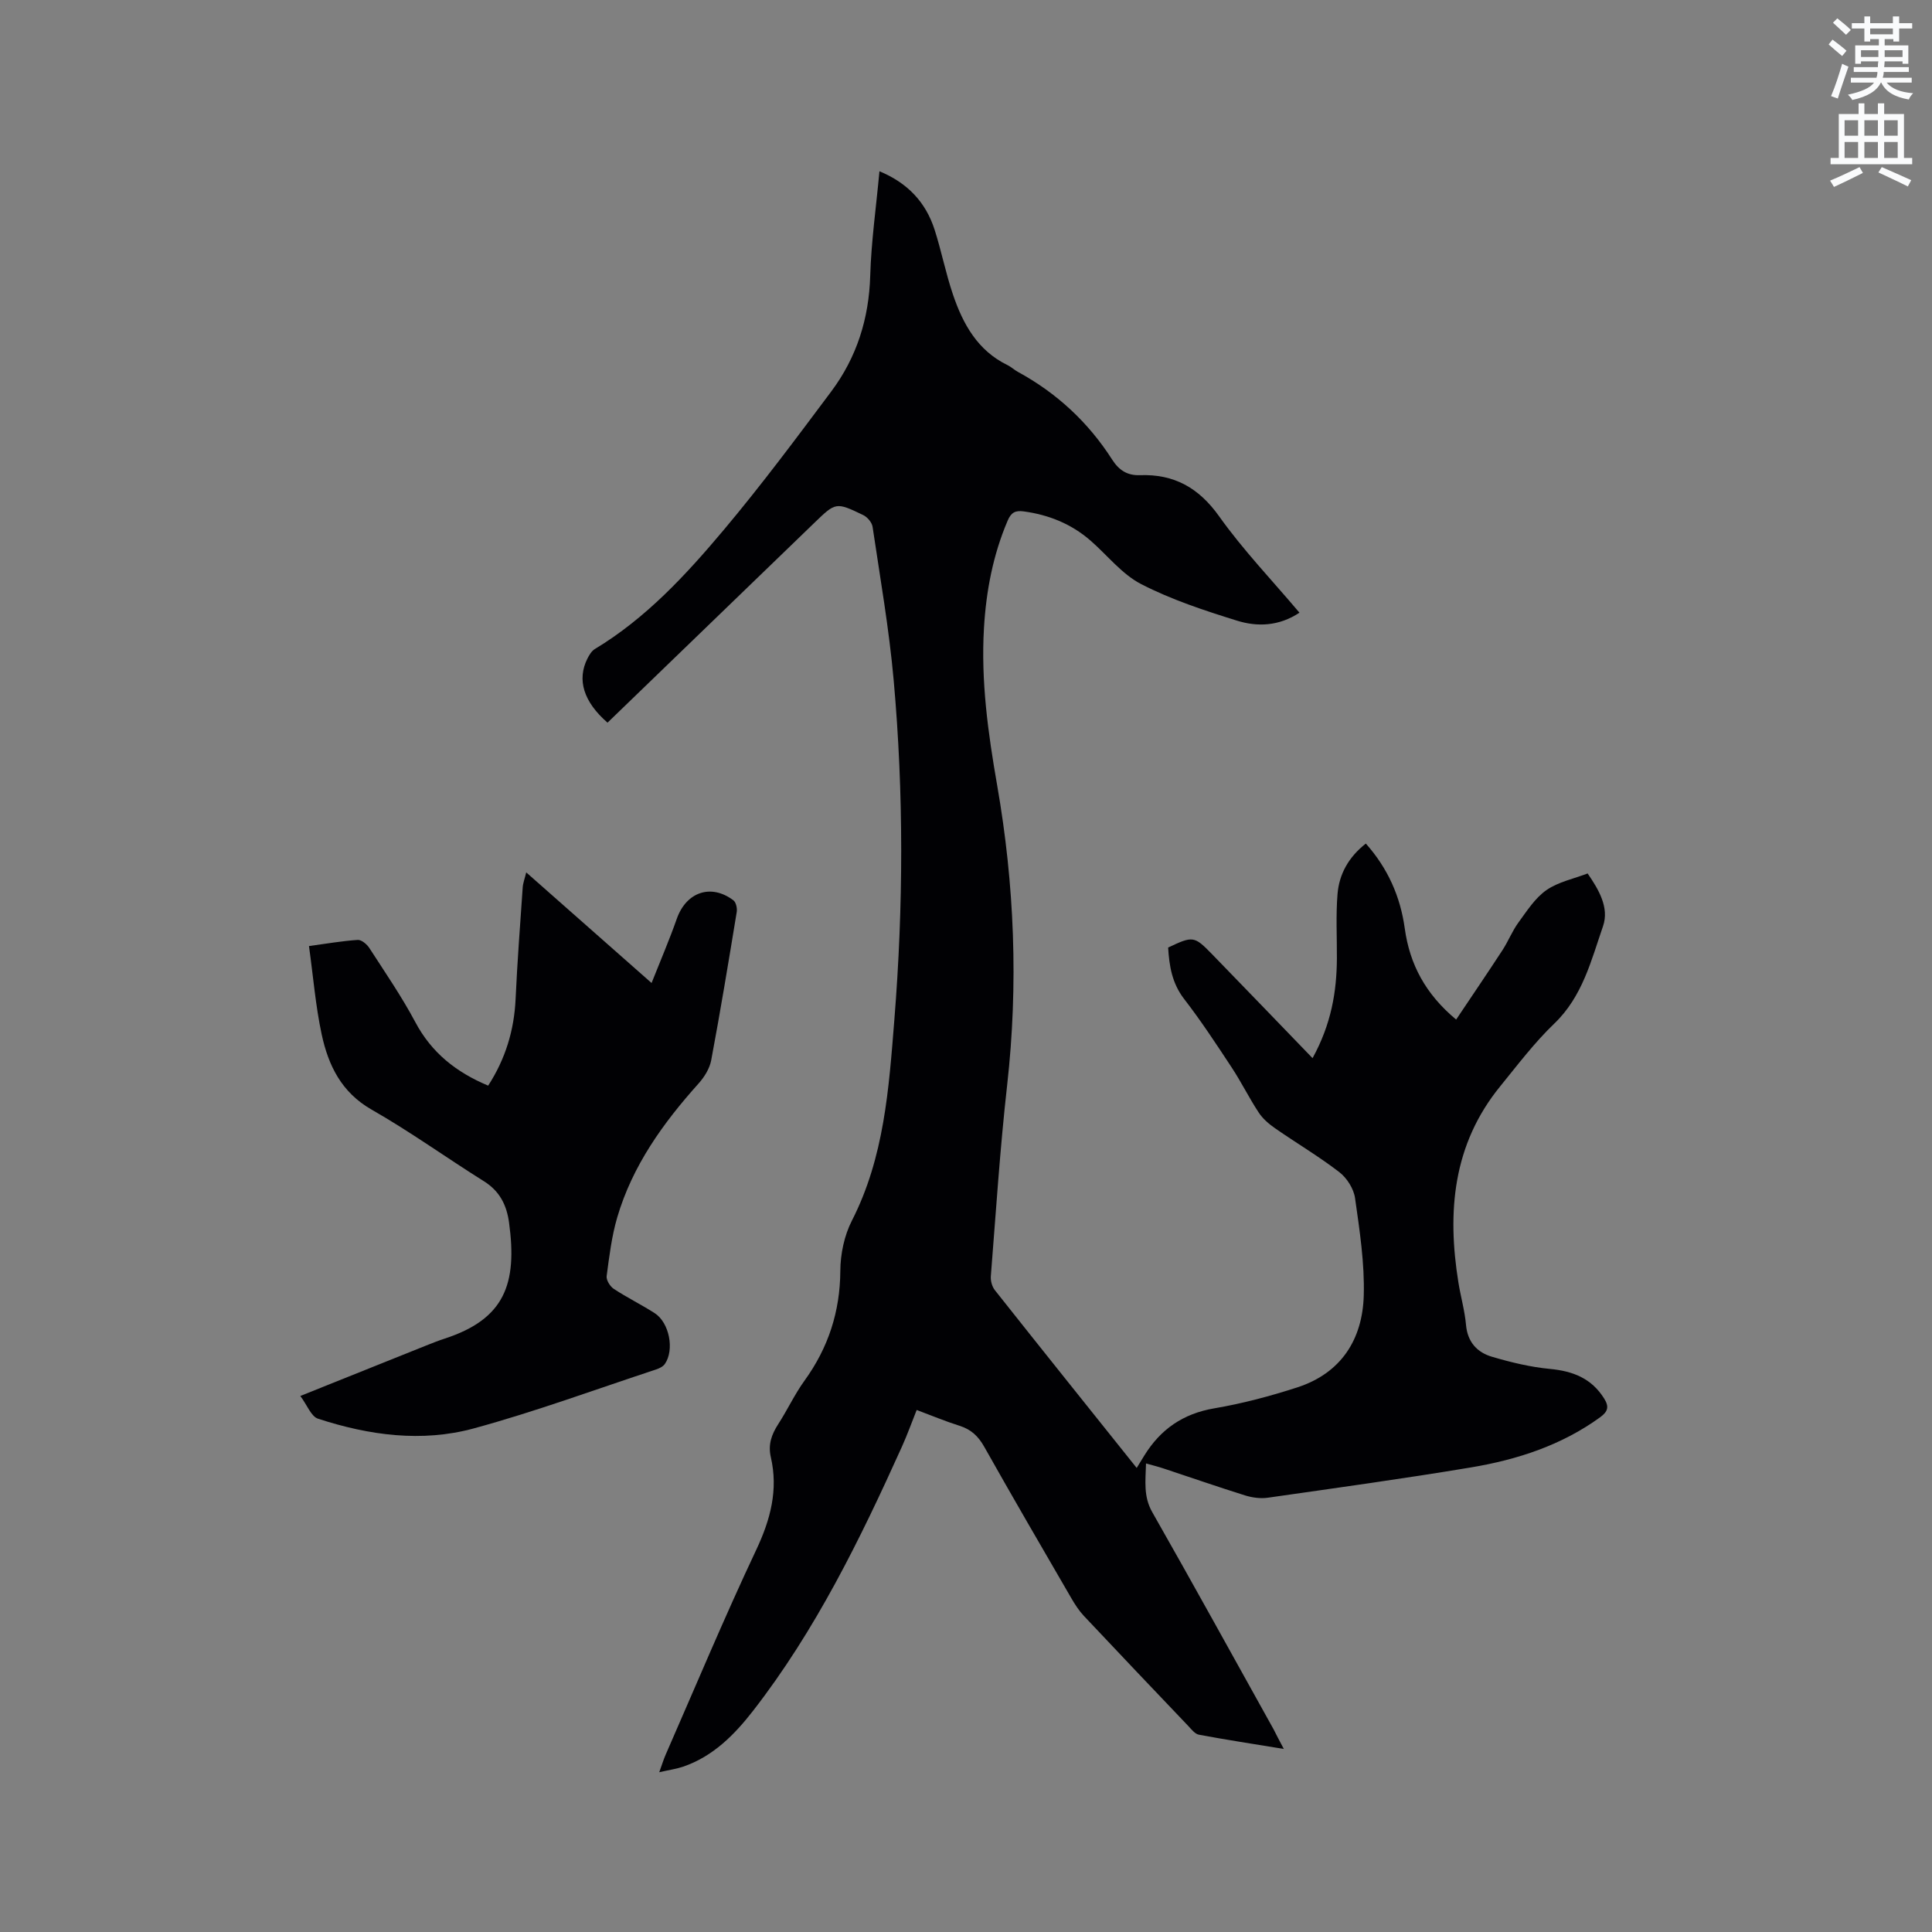 <svg enable-background="new 0 0 400 400" viewBox="0 0 400 400" xmlns="http://www.w3.org/2000/svg"><rect x="0" y="0" width="400" height="400" fill="#808080" stroke="none"/><path d="m378.6 9.2.8-1c.9.7 1.9 1.4 2.9 2.3l-.9 1.1c-1.1-.9-2-1.7-2.8-2.4zm.5 10.7c.9-2.1 1.6-4.3 2.3-6.7.4.2.8.4 1.3.6-.7 2.1-1.5 4.3-2.2 6.6zm.4-15.2.9-.9c1 .8 2 1.6 2.8 2.4l-1 1c-1-.9-1.9-1.8-2.7-2.5zm12.5-1.3h1.2v1.4h2.7v1.1h-2.7v2.7h-1.2v-.5h-1.8v1.3h4.9v3.8h-1.2v-.5h-3.7c0 .4-.1.9-.1 1.2h5.1v1h-5.2c0 .5-.1.9-.2 1.2h6v1h-5.2c1.1 1.3 2.9 2 5.5 2.2-.4.4-.7.8-.9 1.3-2.9-.5-4.8-1.6-5.7-3.5h-.1c-.8 1.7-2.7 2.9-5.9 3.6-.2-.4-.6-.8-.9-1.1 2.8-.6 4.6-1.4 5.4-2.5h-4.8v-1h5.3c.1-.3.2-.7.2-1.2h-4.9v-1h5c0-.4 0-.8.1-1.2h-3.6v.5h-1.2v-3.8h4.9v-1.3h-1.8v.5h-1.2v-2.7h-2.6v-1.1h2.6v-1.4h1.2v1.4h4.7v-1.4zm-6.7 8.4h3.6c0-.4 0-.9 0-1.4h-3.6zm1.9-4.7h4.7v-1.2h-4.7zm6.7 3.3h-3.7v1.4h3.7z" fill="#fafbfc"/><path d="m384.7 21.4h1.3v2.2h2.8v-2.2h1.3v2.2h4.1v9.1h1.7v1.3h-16.9v-1.3h1.7v-9.1h4.1v-2.2zm.3 13.2.7 1.2c-1.8.9-3.8 1.9-6 2.9-.2-.4-.5-.8-.8-1.3 2.4-1 4.4-2 6.1-2.8zm-3.1-6.5h2.8v-3.2h-2.8zm0 4.6h2.8v-3.3h-2.8zm4.1-4.6h2.8v-3.2h-2.8zm0 4.6h2.8v-3.3h-2.8zm3.6 1.9c2.1.9 4.1 1.8 6.1 2.7l-.7 1.3c-2.2-1.1-4.2-2-6.1-2.9zm3.3-9.7h-2.8v3.2h2.8zm-2.8 7.8h2.8v-3.3h-2.8z" fill="#fafbfc"/><g fill="#010104"><path d="m265.8 362.1c-6.34-1.04-11.98-1.9-17.58-2.95-.81-.15-1.52-1.08-2.16-1.76-7.24-7.6-14.48-15.2-21.67-22.85-1-1.07-1.82-2.34-2.56-3.61-6.06-10.44-12.14-20.88-18.06-31.4-1.23-2.18-2.71-3.58-5.09-4.33-2.92-.92-5.76-2.11-8.89-3.28-1.03 2.58-1.95 5.15-3.07 7.63-8.64 19.14-17.85 37.98-30.81 54.66-3.85 4.95-8.27 9.43-14.45 11.55-1.37.47-2.83.67-4.97 1.16.59-1.63.9-2.66 1.33-3.64 6.2-14.16 12.16-28.43 18.75-42.4 2.96-6.28 4.58-12.42 3.02-19.2-.6-2.62.16-4.7 1.54-6.84 1.9-2.93 3.38-6.15 5.42-8.97 4.94-6.83 7.38-14.29 7.43-22.77.02-3.48.82-7.29 2.39-10.37 6.72-13.14 7.66-27.4 8.8-41.65 1.87-23.41 1.95-46.83-.14-70.21-.95-10.64-2.8-21.21-4.37-31.79-.13-.91-1.08-2.03-1.94-2.44-5.68-2.73-5.69-2.67-10.17 1.66-14.25 13.78-28.51 27.55-42.77 41.32-4.95-4.31-6.38-8.87-4.15-13.29.37-.73.86-1.55 1.52-1.95 10.62-6.4 18.91-15.4 26.74-24.72 7.76-9.24 14.98-18.94 22.21-28.61 5.27-7.05 7.81-15.06 8.07-23.96.21-7.08 1.22-14.14 1.91-21.63 5.81 2.4 9.57 6.38 11.41 12.07 1.42 4.42 2.31 9.03 3.8 13.42 2.07 6.12 5.11 11.64 11.32 14.65.76.37 1.38.99 2.13 1.39 8.06 4.39 14.59 10.45 19.53 18.18 1.37 2.14 3.1 3.31 5.73 3.21 7.06-.26 12.19 2.59 16.41 8.52 4.95 6.96 10.93 13.2 16.63 19.95-4.23 2.8-8.7 2.97-12.93 1.65-6.75-2.1-13.57-4.34-19.83-7.56-4.01-2.06-7.04-6.02-10.55-9.06-3.96-3.43-8.59-5.29-13.77-6-1.77-.24-2.62.23-3.34 1.92-3.03 7.11-4.45 14.56-4.9 22.22-.65 10.98.85 21.79 2.73 32.56 3.59 20.6 4.41 41.25 2.07 62.07-1.48 13.16-2.33 26.39-3.38 39.6-.07.94.26 2.14.84 2.87 9.67 12.21 19.42 24.36 29.36 36.8.62-1 1.1-1.79 1.58-2.57 3.36-5.44 8.02-8.67 14.49-9.77 5.81-.99 11.58-2.52 17.19-4.34 9.05-2.94 13.49-9.91 13.75-19 .19-6.71-.85-13.49-1.8-20.17-.27-1.95-1.69-4.19-3.27-5.4-4.24-3.27-8.89-6.01-13.3-9.08-1.28-.89-2.55-1.98-3.39-3.27-1.98-3-3.57-6.25-5.55-9.26-3.18-4.83-6.36-9.68-9.89-14.25-2.51-3.26-3.07-6.85-3.3-10.63 5.11-2.42 5.4-2.42 9.05 1.33 6.87 7.06 13.69 14.16 20.85 21.57 3.87-7.05 5-13.73 5.04-20.67.02-4.44-.23-8.9.13-13.31.34-4.13 2.29-7.65 5.86-10.45 4.54 5.1 7.15 10.96 8.06 17.57 1.03 7.45 4.3 13.59 10.64 18.87 3.3-4.93 6.49-9.62 9.59-14.37 1.21-1.86 2.03-3.99 3.34-5.77 1.74-2.38 3.42-5.03 5.76-6.66 2.46-1.71 5.66-2.35 8.53-3.45 2.27 3.3 4.52 7.05 3.19 10.91-2.45 7.1-4.25 14.57-10.09 20.17-4.11 3.94-7.59 8.55-11.2 12.99-9.81 12.04-11.02 25.97-8.65 40.63.47 2.93 1.31 5.81 1.57 8.75.31 3.57 2.31 5.72 5.4 6.62 3.91 1.15 7.94 2.13 11.98 2.51 4.76.45 8.59 1.94 11.21 6.11 1.08 1.71.81 2.71-.82 3.9-8.01 5.81-17.16 8.78-26.72 10.38-14 2.34-28.06 4.27-42.11 6.28-1.5.21-3.18-.02-4.65-.47-5.66-1.77-11.26-3.72-16.88-5.58-1.08-.36-2.2-.64-3.66-1.05-.1 3.66-.56 6.82 1.29 10.08 8.49 14.91 16.76 29.95 25.11 44.94.56 1.11 1.13 2.22 2.13 4.09z"/><path d="m62.18 289.02c9.19-3.68 17.61-7.07 26.04-10.44 1.28-.51 2.56-1.02 3.86-1.44 12.39-4.05 15.06-11.29 13.31-24.04-.5-3.63-1.94-6.49-5.19-8.53-7.79-4.88-15.28-10.28-23.25-14.83-6.28-3.58-8.97-9.18-10.35-15.58-1.26-5.87-1.74-11.9-2.63-18.29 3.69-.5 6.88-1.06 10.1-1.27.77-.05 1.89.89 2.4 1.68 3.26 5.05 6.69 10.03 9.51 15.33 3.37 6.35 8.46 10.38 15.09 13.16 3.58-5.54 5.38-11.46 5.68-17.95.35-7.7.94-15.39 1.47-23.08.06-.92.42-1.81.73-3.12 8.67 7.65 17.06 15.06 25.95 22.9 1.86-4.69 3.69-8.93 5.22-13.29 1.95-5.54 7.07-7.34 11.72-3.83.55.41.82 1.66.69 2.43-1.68 10.24-3.37 20.48-5.28 30.67-.32 1.72-1.42 3.49-2.62 4.83-7.36 8.2-13.7 17.03-16.84 27.72-1.15 3.93-1.65 8.07-2.19 12.15-.11.83.71 2.14 1.48 2.65 2.74 1.8 5.7 3.25 8.46 5.02 3.05 1.96 4.14 7.62 2.1 10.54-.38.54-1.16.91-1.83 1.13-12.56 4.14-24.99 8.73-37.73 12.2-10.75 2.93-21.69 1.43-32.22-2.01-1.43-.44-2.25-2.79-3.68-4.71z"/></g></svg>